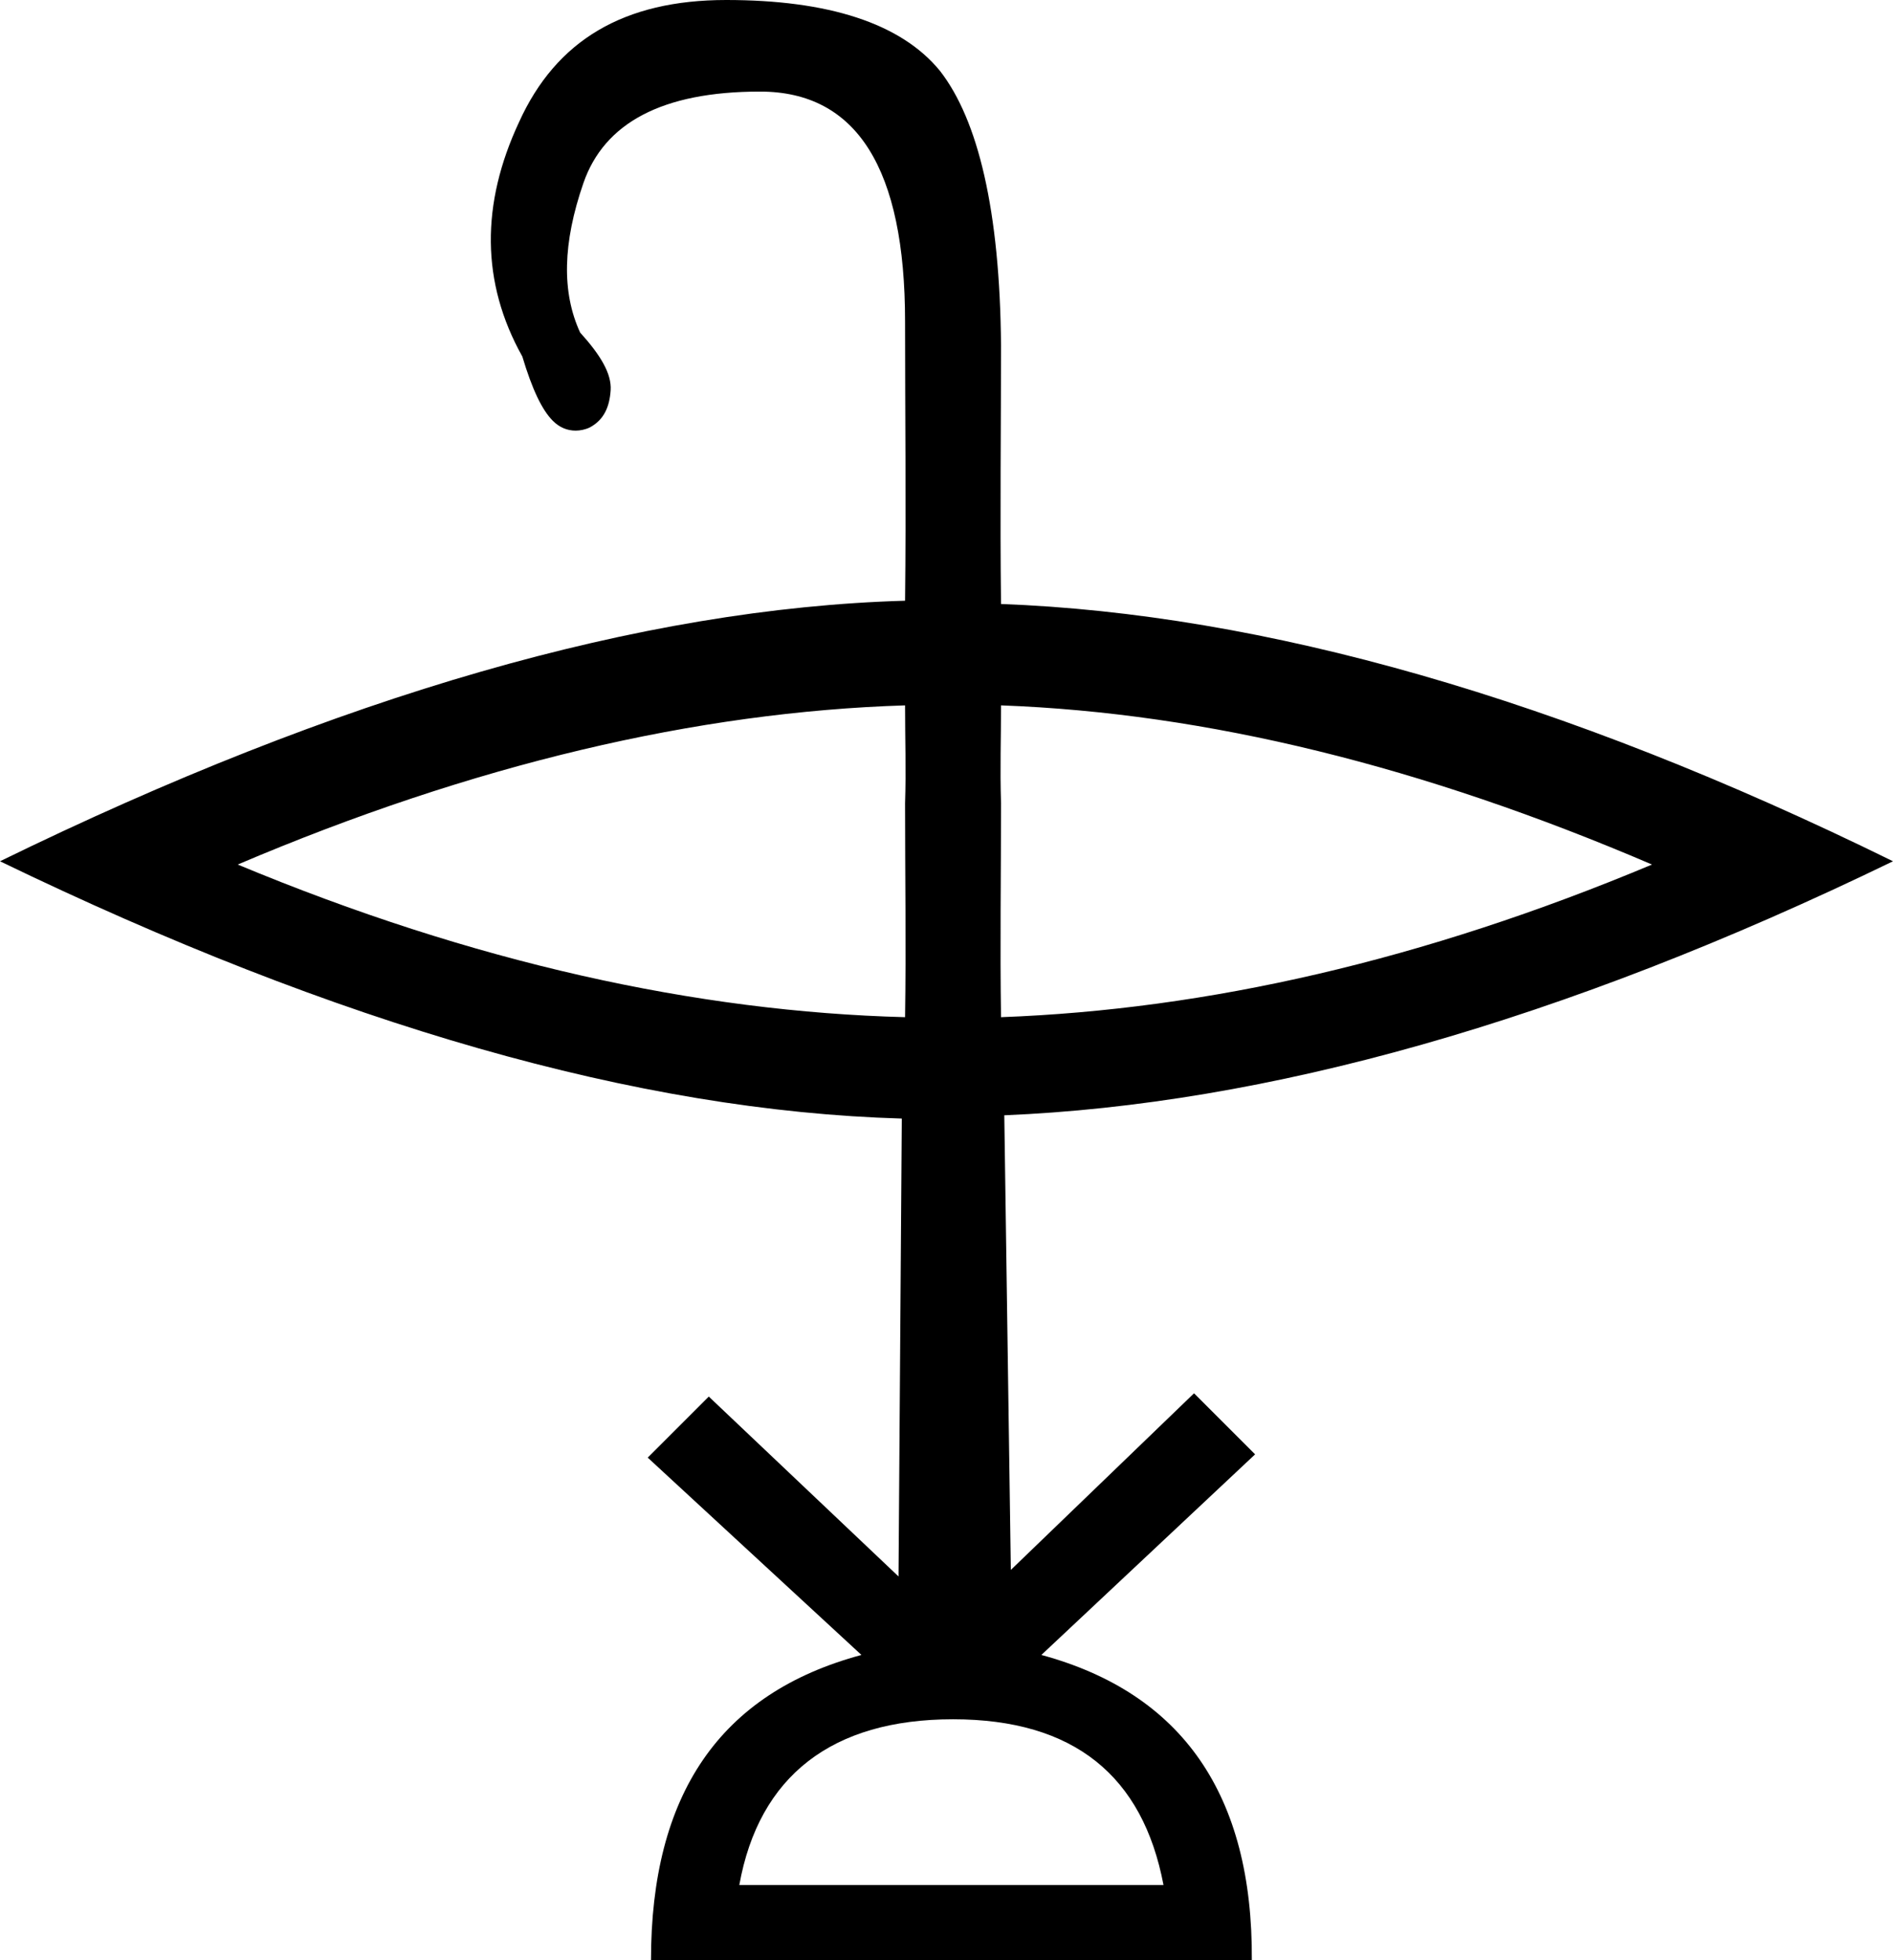 <?xml version='1.0' encoding ='UTF-8' standalone='yes'?>
<svg width='17.36' height='17.98' xmlns='http://www.w3.org/2000/svg' xmlns:xlink='http://www.w3.org/1999/xlink' >
<path style='fill:black; stroke:none' d=' M 8.3 6.47  C 8.3 6.78 8.31 7.06 8.3 7.37  C 8.3 8.02 8.31 8.68 8.3 9.33  C 6.39 9.28 4.34 8.83 2.18 7.93  C 4.34 7.01 6.39 6.53 8.3 6.47  Z  M 9.18 6.47  C 11.07 6.54 13.05 7.03 15.15 7.93  C 13.05 8.81 11.07 9.26 9.18 9.33  C 9.17 8.68 9.18 8.02 9.18 7.37  C 9.17 7.04 9.18 6.79 9.18 6.47  Z  M 8.74 15.77  C 9.85 15.77 10.48 16.29 10.67 17.29  L 6.78 17.29  C 6.96 16.29 7.63 15.77 8.74 15.77  Z  M 6.66 0  C 5.72 0 5.1 0.37 4.76 1.12  C 4.41 1.87 4.41 2.59 4.79 3.27  C 4.88 3.57 4.97 3.76 5.07 3.86  C 5.13 3.92 5.2 3.95 5.28 3.95  C 5.32 3.95 5.37 3.94 5.41 3.92  C 5.54 3.85 5.59 3.73 5.6 3.58  C 5.61 3.43 5.51 3.26 5.32 3.05  C 5.15 2.68 5.16 2.23 5.35 1.68  C 5.54 1.13 6.07 0.84 6.97 0.84  C 7.86 0.84 8.3 1.55 8.3 2.95  C 8.3 3.77 8.31 4.65 8.3 5.51  C 5.88 5.58 3.11 6.38 0 7.9  C 3.1 9.4 5.85 10.19 8.27 10.26  L 8.24 14.46  L 6.5 12.81  L 5.94 13.37  L 7.9 15.18  C 6.6 15.53 5.97 16.46 5.97 17.98  L 11.48 17.98  C 11.49 16.46 10.84 15.53 9.55 15.18  L 11.51 13.34  L 10.95 12.78  L 9.27 14.4  L 9.21 10.23  C 11.6 10.13 14.31 9.38 17.36 7.9  C 14.31 6.4 11.58 5.63 9.18 5.54  C 9.17 4.74 9.18 3.87 9.18 3.17  C 9.17 1.93 8.97 1.1 8.62 0.65  C 8.26 0.21 7.59 0 6.66 0  Z '/></svg>
